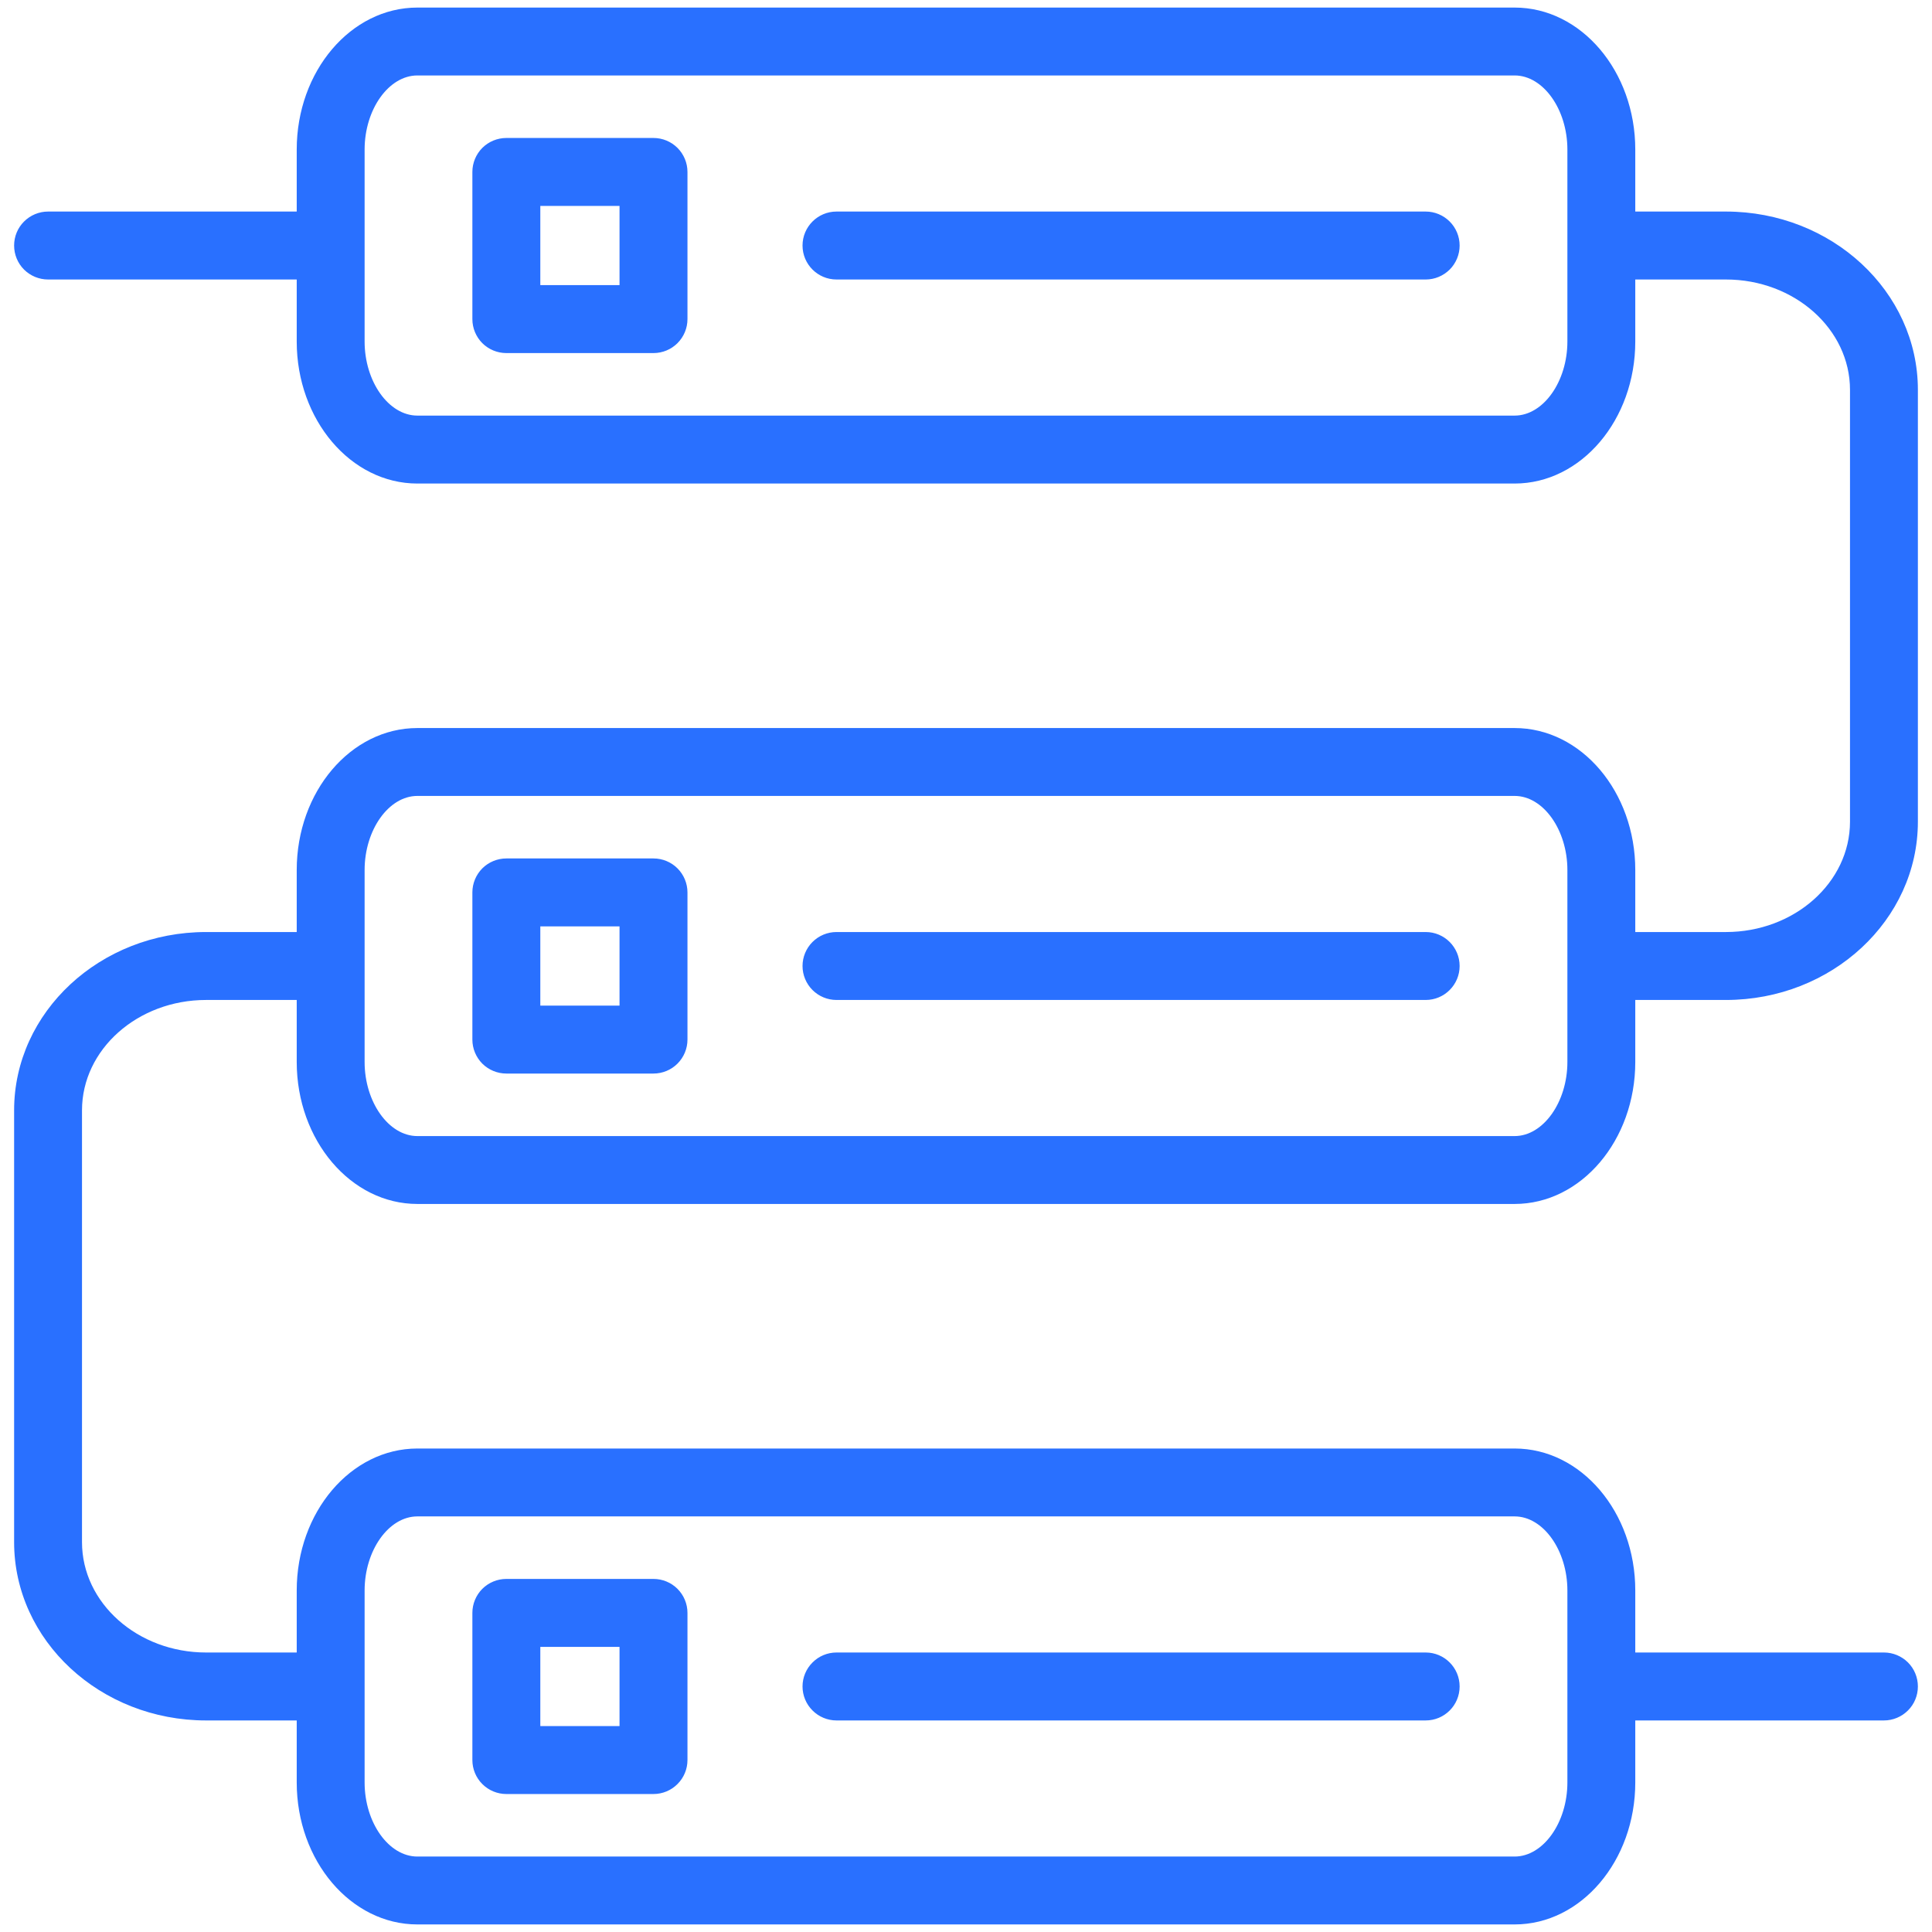 <svg width="36" height="36" viewBox="0 0 36 36" fill="none" xmlns="http://www.w3.org/2000/svg">
<g clip-path="url(#clip0_6348_1879)">
<path d="M7.777 22.434H28.223C29.463 22.434 30.471 21.247 30.471 19.788V18.633H32.16C34.133 18.633 35.737 17.143 35.737 15.311V7.264C35.737 5.432 34.133 3.942 32.16 3.942H30.471V2.787C30.471 1.328 29.463 0.141 28.223 0.141H7.777C6.537 0.141 5.529 1.328 5.529 2.787V3.942H0.896C0.728 3.942 0.567 4.009 0.448 4.128C0.329 4.246 0.263 4.407 0.263 4.575C0.263 4.743 0.329 4.904 0.448 5.023C0.567 5.141 0.728 5.208 0.896 5.208H5.529V6.364C5.529 7.823 6.537 9.01 7.777 9.01H28.223C29.463 9.01 30.471 7.823 30.471 6.364V5.208H32.16C33.435 5.208 34.472 6.13 34.472 7.264V15.311C34.472 16.445 33.435 17.367 32.16 17.367H30.471V16.212C30.471 14.752 29.463 13.566 28.223 13.566H7.777C6.537 13.566 5.529 14.752 5.529 16.212V17.367H3.84C1.867 17.367 0.263 18.857 0.263 20.689V28.736C0.263 30.568 1.867 32.058 3.84 32.058H5.529V33.213C5.529 34.672 6.537 35.859 7.777 35.859H28.223C29.463 35.859 30.471 34.672 30.471 33.213V32.058H35.105C35.272 32.058 35.433 31.991 35.552 31.872C35.671 31.754 35.737 31.593 35.737 31.425C35.737 31.257 35.671 31.096 35.552 30.977C35.433 30.859 35.272 30.792 35.105 30.792H30.471V29.636C30.471 28.177 29.463 26.991 28.223 26.991H7.777C6.537 26.991 5.529 28.177 5.529 29.636V30.792H3.84C2.565 30.792 1.528 29.87 1.528 28.736V20.689C1.528 19.555 2.565 18.633 3.84 18.633H5.529V19.788C5.529 21.247 6.537 22.434 7.777 22.434ZM29.206 6.363C29.206 7.112 28.756 7.744 28.223 7.744H7.777C7.244 7.744 6.794 7.112 6.794 6.363V2.787C6.794 2.038 7.244 1.406 7.777 1.406H28.223C28.756 1.406 29.206 2.038 29.206 2.787V6.363H29.206ZM6.794 16.212C6.794 15.463 7.244 14.831 7.777 14.831H28.223C28.756 14.831 29.206 15.463 29.206 16.212V19.788C29.206 20.537 28.755 21.169 28.223 21.169H7.777C7.244 21.169 6.794 20.537 6.794 19.788L6.794 16.212ZM6.794 29.637C6.794 28.888 7.244 28.256 7.777 28.256H28.223C28.756 28.256 29.206 28.888 29.206 29.637V33.213C29.206 33.962 28.755 34.594 28.223 34.594H7.777C7.244 34.594 6.794 33.962 6.794 33.213L6.794 29.637ZM12.177 2.571H9.435C9.267 2.571 9.106 2.638 8.987 2.756C8.869 2.875 8.802 3.036 8.802 3.204V5.946C8.802 6.114 8.869 6.275 8.987 6.394C9.106 6.512 9.267 6.579 9.435 6.579H12.177C12.345 6.579 12.506 6.512 12.624 6.394C12.743 6.275 12.81 6.114 12.81 5.946V3.204C12.81 3.036 12.743 2.875 12.624 2.756C12.506 2.638 12.345 2.571 12.177 2.571ZM11.544 5.313H10.068V3.837H11.544V5.313ZM27.198 4.575C27.198 4.658 27.182 4.74 27.15 4.817C27.118 4.894 27.072 4.964 27.013 5.023C26.954 5.081 26.884 5.128 26.807 5.16C26.731 5.192 26.648 5.208 26.565 5.208H15.587C15.238 5.208 14.954 4.925 14.954 4.575C14.954 4.226 15.238 3.942 15.587 3.942H26.565C26.733 3.942 26.894 4.009 27.013 4.128C27.131 4.246 27.198 4.407 27.198 4.575ZM9.435 20.004H12.177C12.345 20.004 12.506 19.937 12.624 19.819C12.743 19.7 12.81 19.539 12.81 19.371V16.629C12.81 16.461 12.743 16.3 12.624 16.181C12.506 16.063 12.345 15.996 12.177 15.996H9.435C9.267 15.996 9.106 16.063 8.987 16.181C8.869 16.3 8.802 16.461 8.802 16.629V19.371C8.802 19.539 8.869 19.7 8.987 19.819C9.106 19.937 9.267 20.004 9.435 20.004ZM10.068 17.262H11.544V18.738H10.068V17.262ZM14.954 18C14.954 17.832 15.021 17.671 15.14 17.552C15.258 17.434 15.419 17.367 15.587 17.367H26.565C26.915 17.367 27.198 17.651 27.198 18C27.198 18.349 26.915 18.633 26.565 18.633H15.587C15.419 18.633 15.258 18.566 15.14 18.448C15.021 18.329 14.954 18.168 14.954 18ZM9.435 33.429H12.177C12.345 33.429 12.506 33.362 12.624 33.243C12.743 33.125 12.81 32.964 12.81 32.796V30.054C12.81 29.886 12.743 29.725 12.624 29.606C12.506 29.488 12.345 29.421 12.177 29.421H9.435C9.267 29.421 9.106 29.488 8.987 29.606C8.869 29.725 8.802 29.886 8.802 30.054V32.796C8.802 32.964 8.869 33.125 8.987 33.243C9.106 33.362 9.267 33.429 9.435 33.429ZM10.068 30.687H11.544V32.163H10.068V30.687ZM14.954 31.425C14.954 31.257 15.021 31.096 15.14 30.978C15.258 30.859 15.419 30.792 15.587 30.792H26.565C26.915 30.792 27.198 31.076 27.198 31.425C27.198 31.775 26.915 32.058 26.565 32.058H15.587C15.419 32.058 15.258 31.991 15.14 31.872C15.021 31.754 14.954 31.593 14.954 31.425Z" fill="#2970FF"/>
</g>
<defs>
<clipPath id="clip0_6348_1879">
<rect width="36" height="36" fill="white"/>
</clipPath>
</defs>
</svg>
